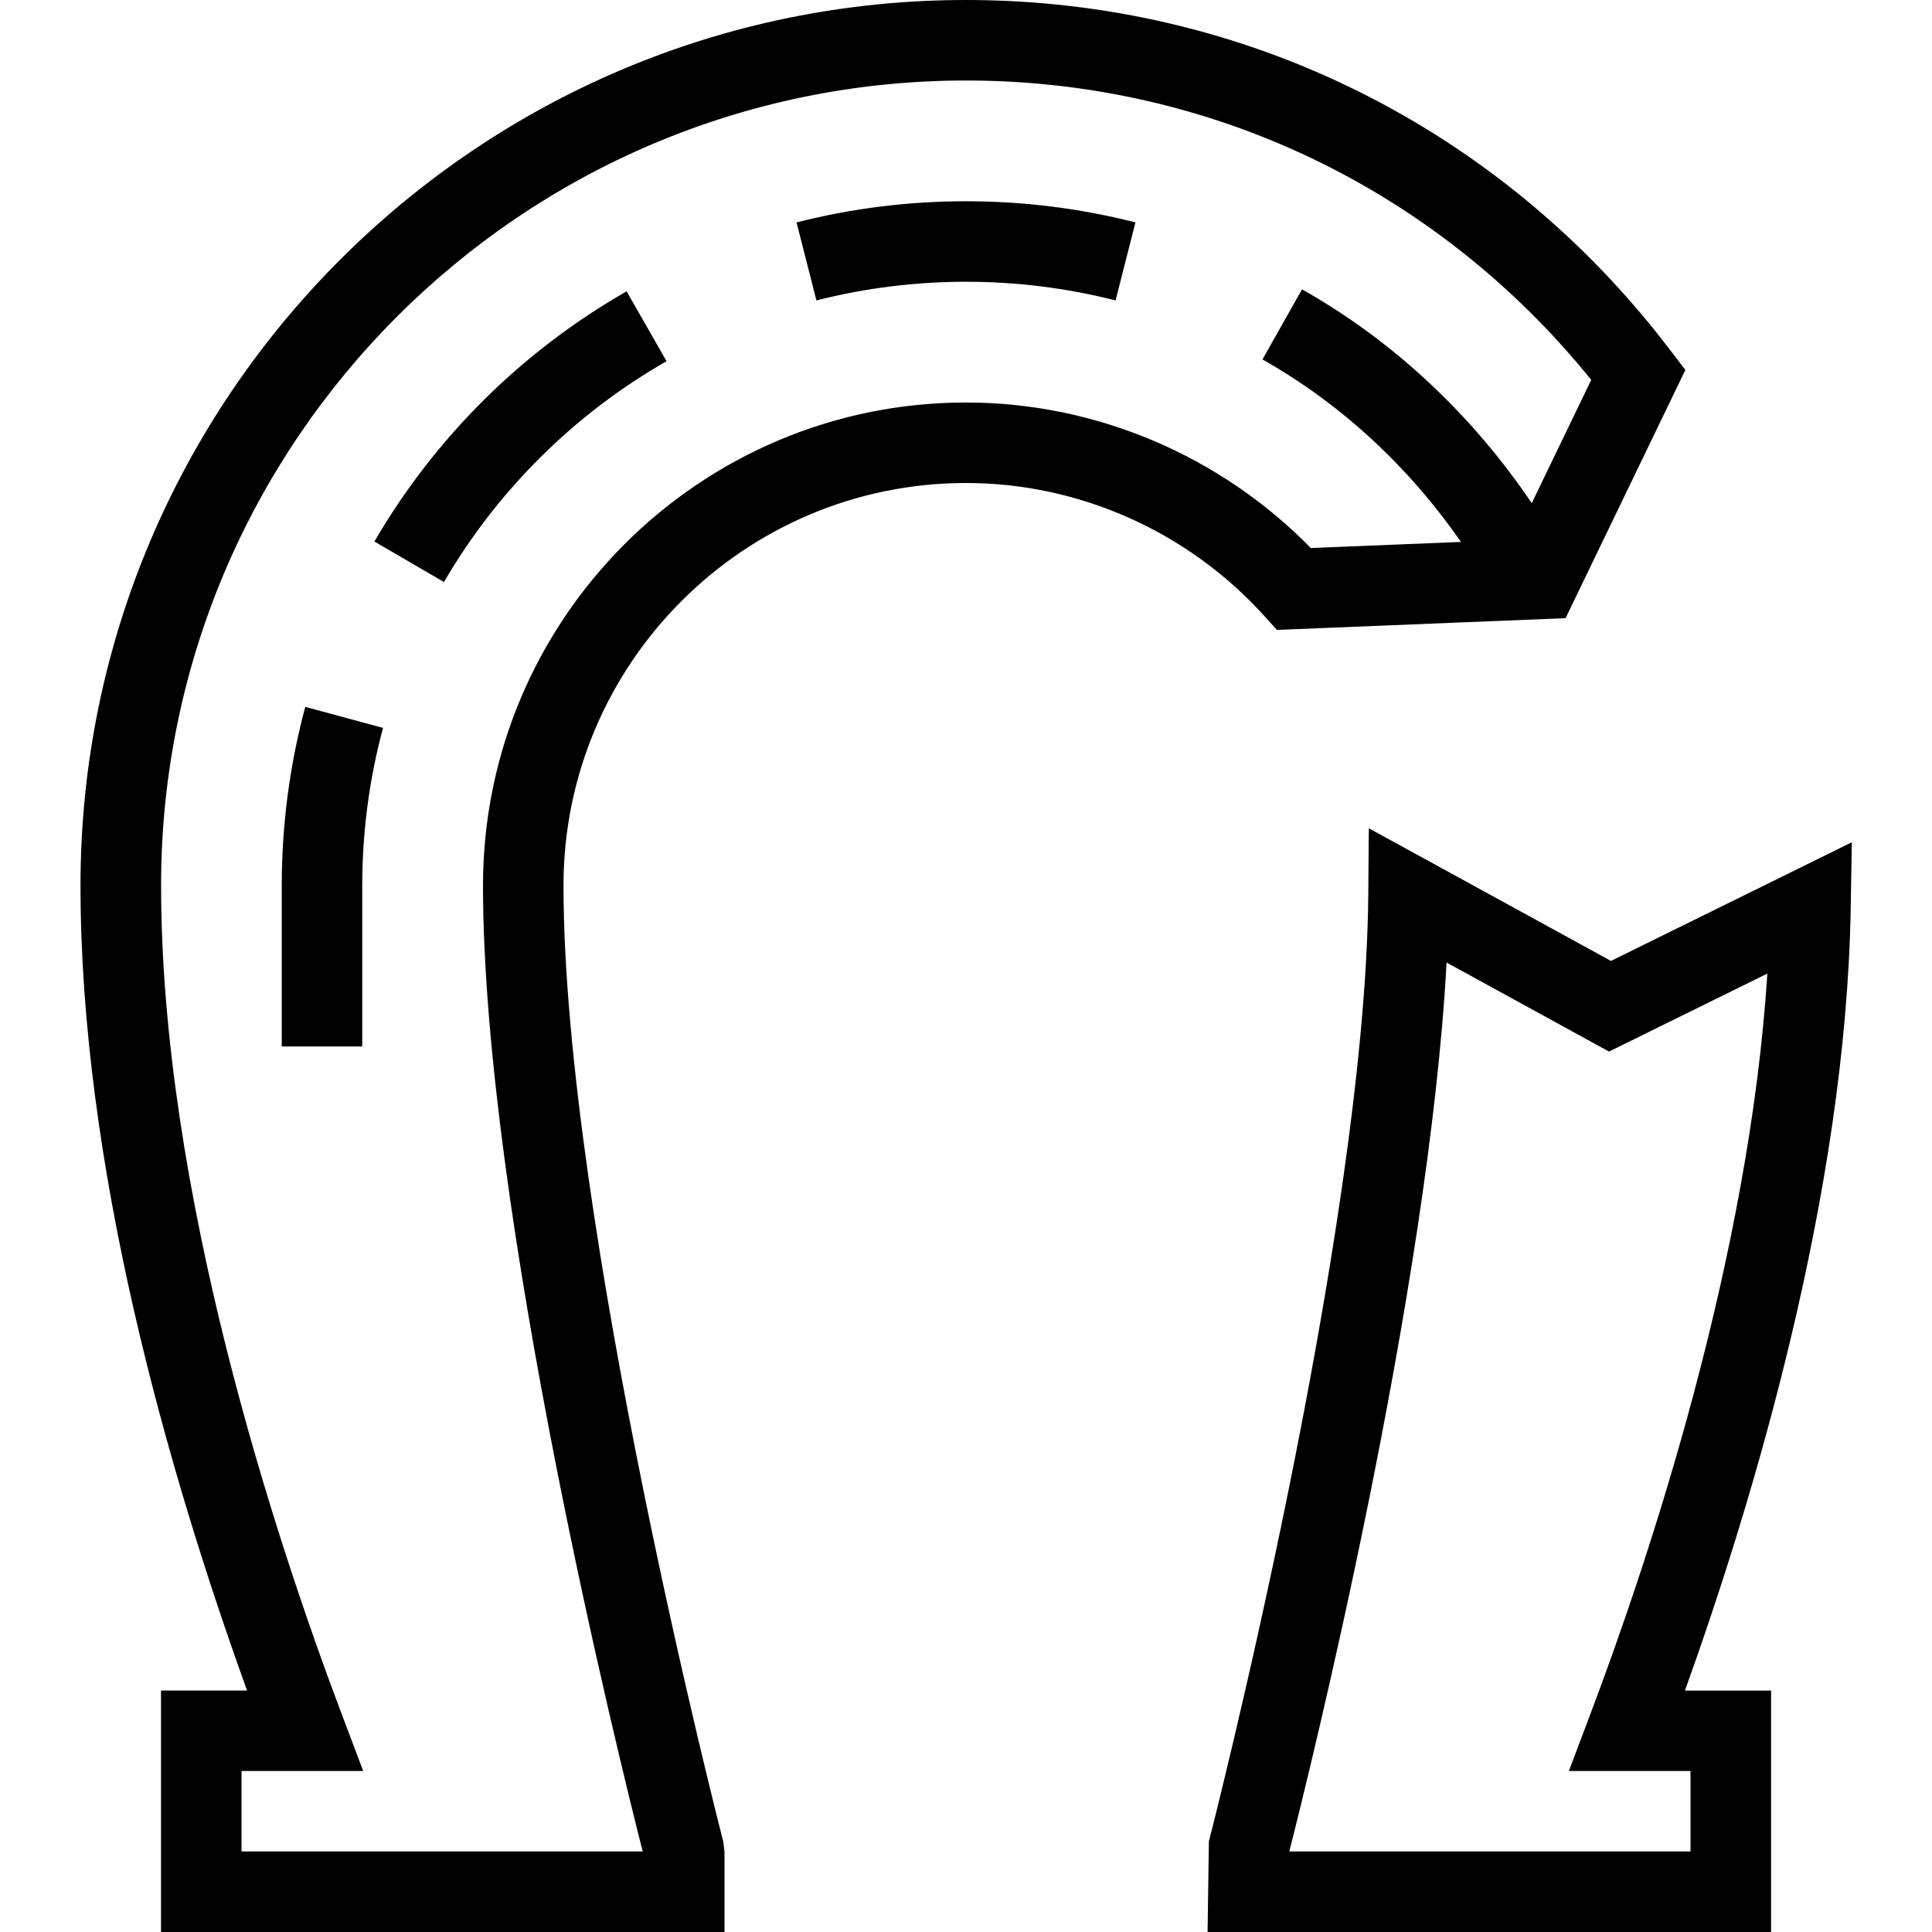 <?xml version="1.0" encoding="UTF-8"?>
<svg xmlns="http://www.w3.org/2000/svg" id="Layer_1" data-name="Layer 1" viewBox="0 0 24 24">
  <path d="M12,6c1.406,0,2.756,.602,3.705,1.651l.157,.174,3.586-.146,1.488-3.083-.186-.244C18.646,1.586,15.456,0,12,0,5.935,0,1,4.935,1,11c0,3.466,1.073,7.241,2.069,10h-1.069v3h7v-1l-.016-.125c-.02-.077-1.984-7.71-1.984-11.875,0-2.757,2.243-5,5-5Zm-6,5c0,4.043,1.716,10.948,1.984,12H3v-1h1.512l-.256-.677c-.842-2.226-2.255-6.525-2.255-10.323C2,5.486,6.486,1,12,1c3.04,0,5.854,1.352,7.767,3.719l-.739,1.531c-.737-1.089-1.706-2.008-2.854-2.656l-.491,.871c.986,.557,1.822,1.34,2.466,2.267l-1.865,.076c-1.127-1.151-2.675-1.808-4.284-1.808-3.309,0-6,2.691-6,6Zm17.002-.536l-2.99,1.473-3.008-1.648-.007,.836c-.037,4.189-1.961,11.676-1.98,11.751l-.016,1.125h7v-3h-1.07c.838-2.332,2-6.178,2.059-9.717l.014-.819Zm-3.257,10.859l-.256,.677h1.511v1h-4.984c.247-.971,1.732-6.95,1.954-11.043l2.018,1.106,1.967-.969c-.226,3.524-1.458,7.241-2.21,9.229ZM3.792,8.781l.966,.261c-.171,.635-.258,1.294-.258,1.958,0,.656,0,2,0,2h-1s0-1.257,0-2c0-.752,.099-1.499,.292-2.219ZM12,3.5c-.629,0-1.254,.078-1.858,.232l-.247-.969c.685-.175,1.393-.263,2.105-.263s1.421,.088,2.105,.263l-.247,.969c-.604-.154-1.229-.232-1.858-.232Zm-4.216,.119l.496,.868c-1.145,.655-2.101,1.604-2.765,2.743l-.864-.503c.752-1.292,1.836-2.367,3.133-3.108Z"/>
</svg>
